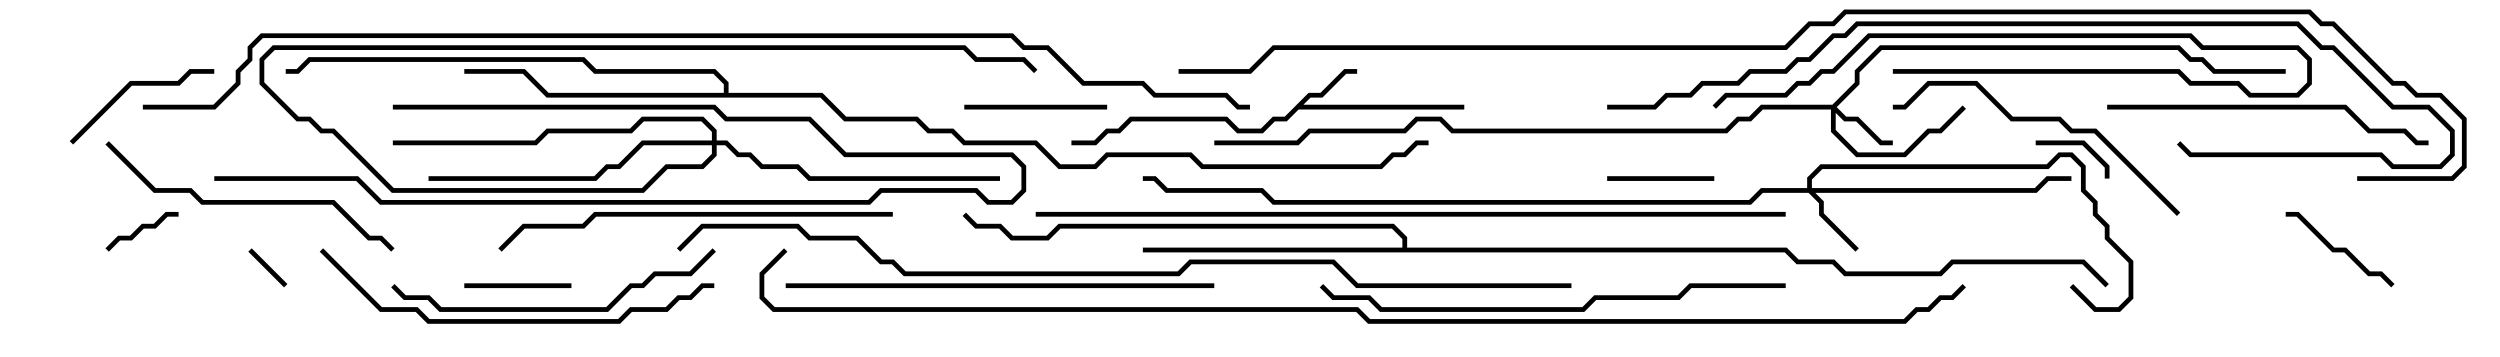 <svg version="1.1" width="105" height="15" xmlns="http://www.w3.org/2000/svg"><path d="M54.959,3.9L55.459,3.9L56.459,2.9L57,2.9L57,3.1L56.541,3.1L55.541,4.1L55.041,4.1L54.741,4.4L61.5,4.4L61.5,4.6L54.541,4.6L54.041,5.1L53.541,5.1L53.041,5.6L51.959,5.6L51.459,5.1L47.541,5.1L47.041,5.6L46.541,5.6L46.041,6.1L45,6.1L45,5.9L45.959,5.9L46.459,5.4L46.959,5.4L47.459,4.9L51.541,4.9L52.041,5.4L52.959,5.4L53.459,4.9L53.959,4.9z" stroke="none"/><path d="M58.9,10.4L58.9,10.041L58.459,9.6L44.541,9.6L44.041,10.1L42.459,10.1L41.959,9.6L40.959,9.6L40.429,9.071L40.571,8.929L41.041,9.4L42.041,9.4L42.541,9.9L43.959,9.9L44.459,9.4L58.541,9.4L59.1,9.959L59.1,10.4L75.041,10.4L75.541,10.9L77.041,10.9L77.541,11.4L81.459,11.4L81.959,10.9L87.541,10.9L88.571,11.929L88.429,12.071L87.459,11.1L82.041,11.1L81.541,11.6L77.459,11.6L76.959,11.1L75.459,11.1L74.959,10.6L48,10.6L48,10.4z" stroke="none"/><path d="M30.4,3.9L30.4,3.541L29.959,3.1L24.959,3.1L24.459,2.6L13.041,2.6L12.541,3.1L12,3.1L12,2.9L12.459,2.9L12.959,2.4L24.541,2.4L25.041,2.9L30.041,2.9L30.6,3.459L30.6,3.9L34.541,3.9L35.541,4.9L38.541,4.9L39.041,5.4L40.041,5.4L40.541,5.9L43.541,5.9L44.541,6.9L45.959,6.9L46.459,6.4L50.041,6.4L50.541,6.9L57.959,6.9L58.459,6.4L58.959,6.4L59.459,5.9L60,5.9L60,6.1L59.541,6.1L59.041,6.6L58.541,6.6L58.041,7.1L50.459,7.1L49.959,6.6L46.541,6.6L46.041,7.1L44.459,7.1L43.459,6.1L40.459,6.1L39.959,5.6L38.959,5.6L38.459,5.1L35.459,5.1L34.459,4.1L22.959,4.1L21.959,3.1L19.5,3.1L19.5,2.9L22.041,2.9L23.041,3.9z" stroke="none"/><path d="M76.959,4.4L77.9,3.459L77.9,2.959L78.959,1.9L91.541,1.9L92.041,2.4L92.541,2.4L93.041,2.9L96,2.9L96,3.1L92.959,3.1L92.459,2.6L91.959,2.6L91.459,2.1L79.041,2.1L78.1,3.041L78.1,3.541L77.141,4.5L77.541,4.9L78.041,4.9L79.041,5.9L79.5,5.9L79.5,6.1L78.959,6.1L77.959,5.1L77.459,5.1L77.1,4.741L77.1,5.459L78.041,6.4L79.959,6.4L80.959,5.4L81.459,5.4L82.429,4.429L82.571,4.571L81.541,5.6L81.041,5.6L80.041,6.6L77.959,6.6L76.9,5.541L76.9,4.6L74.041,4.6L73.541,5.1L73.041,5.1L72.541,5.6L60.959,5.6L60.459,5.1L59.541,5.1L59.041,5.6L55.041,5.6L54.541,6.1L51,6.1L51,5.9L54.459,5.9L54.959,5.4L58.959,5.4L59.459,4.9L60.541,4.9L61.041,5.4L72.459,5.4L72.959,4.9L73.459,4.9L73.959,4.4z" stroke="none"/><path d="M75.9,7.9L75.9,7.459L76.459,6.9L85.959,6.9L86.459,6.4L87.041,6.4L87.6,6.959L87.6,7.959L88.1,8.459L88.1,8.959L88.6,9.459L88.6,9.959L89.6,10.959L89.6,12.541L89.041,13.1L87.959,13.1L86.929,12.071L87.071,11.929L88.041,12.9L88.959,12.9L89.4,12.459L89.4,11.041L88.4,10.041L88.4,9.541L87.9,9.041L87.9,8.541L87.4,8.041L87.4,7.041L86.959,6.6L86.541,6.6L86.041,7.1L76.541,7.1L76.1,7.541L76.1,7.9L85.459,7.9L85.959,7.4L87,7.4L87,7.6L86.041,7.6L85.541,8.1L76.241,8.1L76.6,8.459L76.6,8.959L78.071,10.429L77.929,10.571L76.4,9.041L76.4,8.541L75.959,8.1L74.041,8.1L73.541,8.6L53.459,8.6L52.959,8.1L48.959,8.1L48.459,7.6L48,7.6L48,7.4L48.541,7.4L49.041,7.9L53.041,7.9L53.541,8.4L73.459,8.4L73.959,7.9z" stroke="none"/><path d="M29.9,5.9L29.9,5.541L29.459,5.1L27.041,5.1L26.541,5.6L23.041,5.6L22.541,6.1L16.5,6.1L16.5,5.9L22.459,5.9L22.959,5.4L26.459,5.4L26.959,4.9L29.541,4.9L30.1,5.459L30.1,5.9L30.541,5.9L31.041,6.4L31.541,6.4L32.041,6.9L33.541,6.9L34.041,7.4L42,7.4L42,7.6L33.959,7.6L33.459,7.1L31.959,7.1L31.459,6.6L30.959,6.6L30.459,6.1L30.1,6.1L30.1,6.541L29.541,7.1L28.041,7.1L27.041,8.1L16.459,8.1L13.959,5.6L13.459,5.6L12.959,5.1L12.459,5.1L10.9,3.541L10.9,2.459L11.459,1.9L40.541,1.9L41.041,2.4L43.041,2.4L43.571,2.929L43.429,3.071L42.959,2.6L40.959,2.6L40.459,2.1L11.541,2.1L11.1,2.541L11.1,3.459L12.541,4.9L13.041,4.9L13.541,5.4L14.041,5.4L16.541,7.9L26.959,7.9L27.959,6.9L29.459,6.9L29.9,6.459L29.9,6.1L27.041,6.1L26.041,7.1L25.541,7.1L25.041,7.6L18,7.6L18,7.4L24.959,7.4L25.459,6.9L25.959,6.9L26.959,5.9z" stroke="none"/><path d="M12.071,11.929L11.929,12.071L10.429,10.571L10.571,10.429z" stroke="none"/><path d="M85.5,6.1L85.5,5.9L87.541,5.9L88.6,6.959L88.6,7.5L88.4,7.5L88.4,7.041L87.459,6.1z" stroke="none"/><path d="M4.571,10.571L4.429,10.429L4.959,9.9L5.459,9.9L5.959,9.4L6.459,9.4L6.959,8.9L7.5,8.9L7.5,9.1L7.041,9.1L6.541,9.6L6.041,9.6L5.541,10.1L5.041,10.1z" stroke="none"/><path d="M19.5,12.1L19.5,11.9L24,11.9L24,12.1z" stroke="none"/><path d="M67.5,7.6L67.5,7.4L72,7.4L72,7.6z" stroke="none"/><path d="M100.571,11.929L100.429,12.071L99.959,11.6L99.459,11.6L98.459,10.6L97.959,10.6L96.459,9.1L96,9.1L96,8.9L96.541,8.9L98.041,10.4L98.541,10.4L99.541,11.4L100.041,11.4z" stroke="none"/><path d="M46.5,4.4L46.5,4.6L40.5,4.6L40.5,4.4z" stroke="none"/><path d="M9,2.9L9,3.1L8.041,3.1L7.541,3.6L5.541,3.6L3.071,6.071L2.929,5.929L5.459,3.4L7.459,3.4L7.959,2.9z" stroke="none"/><path d="M79.5,3.1L79.5,2.9L91.541,2.9L92.041,3.4L94.041,3.4L94.541,3.9L96.459,3.9L96.9,3.459L96.9,2.541L96.459,2.1L92.459,2.1L91.959,1.6L78.541,1.6L77.041,3.1L76.541,3.1L76.041,3.6L75.541,3.6L75.041,4.1L72.541,4.1L72.071,4.571L71.929,4.429L72.459,3.9L74.959,3.9L75.459,3.4L75.959,3.4L76.459,2.9L76.959,2.9L78.459,1.4L92.041,1.4L92.541,1.9L96.541,1.9L97.1,2.459L97.1,3.541L96.541,4.1L94.459,4.1L93.959,3.6L91.959,3.6L91.459,3.1z" stroke="none"/><path d="M9,7.6L9,7.4L15.041,7.4L16.041,8.4L36.459,8.4L36.959,7.9L41.041,7.9L41.541,8.4L42.459,8.4L42.9,7.959L42.9,7.041L42.459,6.6L35.459,6.6L33.959,5.1L30.459,5.1L29.959,4.6L16.5,4.6L16.5,4.4L30.041,4.4L30.541,4.9L34.041,4.9L35.541,6.4L42.541,6.4L43.1,6.959L43.1,8.041L42.541,8.6L41.459,8.6L40.959,8.1L37.041,8.1L36.541,8.6L15.959,8.6L14.959,7.6z" stroke="none"/><path d="M4.429,6.071L4.571,5.929L6.541,7.9L8.041,7.9L8.541,8.4L14.041,8.4L15.541,9.9L16.041,9.9L16.571,10.429L16.429,10.571L15.959,10.1L15.459,10.1L13.959,8.6L8.459,8.6L7.959,8.1L6.459,8.1z" stroke="none"/><path d="M79.5,4.6L79.5,4.4L79.959,4.4L80.959,3.4L83.041,3.4L84.541,4.9L86.541,4.9L87.041,5.4L88.041,5.4L91.571,8.929L91.429,9.071L87.959,5.6L86.959,5.6L86.459,5.1L84.459,5.1L82.959,3.6L81.041,3.6L80.041,4.6z" stroke="none"/><path d="M29.929,10.429L30.071,10.571L29.041,11.6L27.541,11.6L27.041,12.1L26.541,12.1L25.541,13.1L18.459,13.1L17.959,12.6L16.959,12.6L16.429,12.071L16.571,11.929L17.041,12.4L18.041,12.4L18.541,12.9L25.459,12.9L26.459,11.9L26.959,11.9L27.459,11.4L28.959,11.4z" stroke="none"/><path d="M102,5.9L102,6.1L101.459,6.1L100.959,5.6L99.459,5.6L98.459,4.6L88.5,4.6L88.5,4.4L98.541,4.4L99.541,5.4L101.041,5.4L101.541,5.9z" stroke="none"/><path d="M37.5,8.9L37.5,9.1L25.041,9.1L24.541,9.6L22.041,9.6L21.071,10.571L20.929,10.429L21.959,9.4L24.459,9.4L24.959,8.9z" stroke="none"/><path d="M13.429,10.571L13.571,10.429L16.041,12.9L17.541,12.9L18.041,13.4L25.959,13.4L26.459,12.9L27.959,12.9L28.459,12.4L28.959,12.4L29.459,11.9L30,11.9L30,12.1L29.541,12.1L29.041,12.6L28.541,12.6L28.041,13.1L26.541,13.1L26.041,13.6L17.959,13.6L17.459,13.1L15.959,13.1z" stroke="none"/><path d="M51,11.9L51,12.1L33,12.1L33,11.9z" stroke="none"/><path d="M75,11.9L75,12.1L71.041,12.1L70.541,12.6L67.041,12.6L66.541,13.1L57.959,13.1L57.459,12.6L55.959,12.6L55.429,12.071L55.571,11.929L56.041,12.4L57.541,12.4L58.041,12.9L66.459,12.9L66.959,12.4L70.459,12.4L70.959,11.9z" stroke="none"/><path d="M67.5,4.6L67.5,4.4L69.459,4.4L69.959,3.9L70.959,3.9L71.459,3.4L72.959,3.4L73.459,2.9L74.959,2.9L75.459,2.4L75.959,2.4L76.959,1.4L77.459,1.4L77.959,0.9L96.541,0.9L97.541,1.9L98.041,1.9L100.541,4.4L102.041,4.4L103.1,5.459L103.1,6.541L102.541,7.1L100.459,7.1L99.959,6.6L91.959,6.6L91.429,6.071L91.571,5.929L92.041,6.4L100.041,6.4L100.541,6.9L102.459,6.9L102.9,6.459L102.9,5.541L101.959,4.6L100.459,4.6L97.959,2.1L97.459,2.1L96.459,1.1L78.041,1.1L77.541,1.6L77.041,1.6L76.041,2.6L75.541,2.6L75.041,3.1L73.541,3.1L73.041,3.6L71.541,3.6L71.041,4.1L70.041,4.1L69.541,4.6z" stroke="none"/><path d="M75,8.9L75,9.1L43.5,9.1L43.5,8.9z" stroke="none"/><path d="M66,11.9L66,12.1L56.959,12.1L55.959,11.1L50.041,11.1L49.541,11.6L37.959,11.6L37.459,11.1L36.959,11.1L35.959,10.1L33.959,10.1L33.459,9.6L29.541,9.6L28.571,10.571L28.429,10.429L29.459,9.4L33.541,9.4L34.041,9.9L36.041,9.9L37.041,10.9L37.541,10.9L38.041,11.4L49.459,11.4L49.959,10.9L56.041,10.9L57.041,11.9z" stroke="none"/><path d="M6,4.6L6,4.4L8.959,4.4L9.9,3.459L9.9,2.959L10.4,2.459L10.4,1.959L10.959,1.4L42.541,1.4L43.041,1.9L44.041,1.9L45.541,3.4L48.041,3.4L48.541,3.9L51.541,3.9L52.041,4.4L52.5,4.4L52.5,4.6L51.959,4.6L51.459,4.1L48.459,4.1L47.959,3.6L45.459,3.6L43.959,2.1L42.959,2.1L42.459,1.6L11.041,1.6L10.6,2.041L10.6,2.541L10.1,3.041L10.1,3.541L9.041,4.6z" stroke="none"/><path d="M32.929,10.429L33.071,10.571L32.1,11.541L32.1,12.459L32.541,12.9L57.041,12.9L57.541,13.4L79.959,13.4L80.459,12.9L80.959,12.9L81.459,12.4L81.959,12.4L82.429,11.929L82.571,12.071L82.041,12.6L81.541,12.6L81.041,13.1L80.541,13.1L80.041,13.6L57.459,13.6L56.959,13.1L32.459,13.1L31.9,12.541L31.9,11.459z" stroke="none"/><path d="M49.5,3.1L49.5,2.9L52.459,2.9L53.459,1.9L74.959,1.9L75.959,0.9L76.959,0.9L77.459,0.4L97.041,0.4L97.541,0.9L98.041,0.9L100.541,3.4L101.041,3.4L101.541,3.9L102.541,3.9L103.6,4.959L103.6,7.041L103.041,7.6L99,7.6L99,7.4L102.959,7.4L103.4,6.959L103.4,5.041L102.459,4.1L101.459,4.1L100.959,3.6L100.459,3.6L97.959,1.1L97.459,1.1L96.959,0.6L77.541,0.6L77.041,1.1L76.041,1.1L75.041,2.1L53.541,2.1L52.541,3.1z" stroke="none"/></svg>